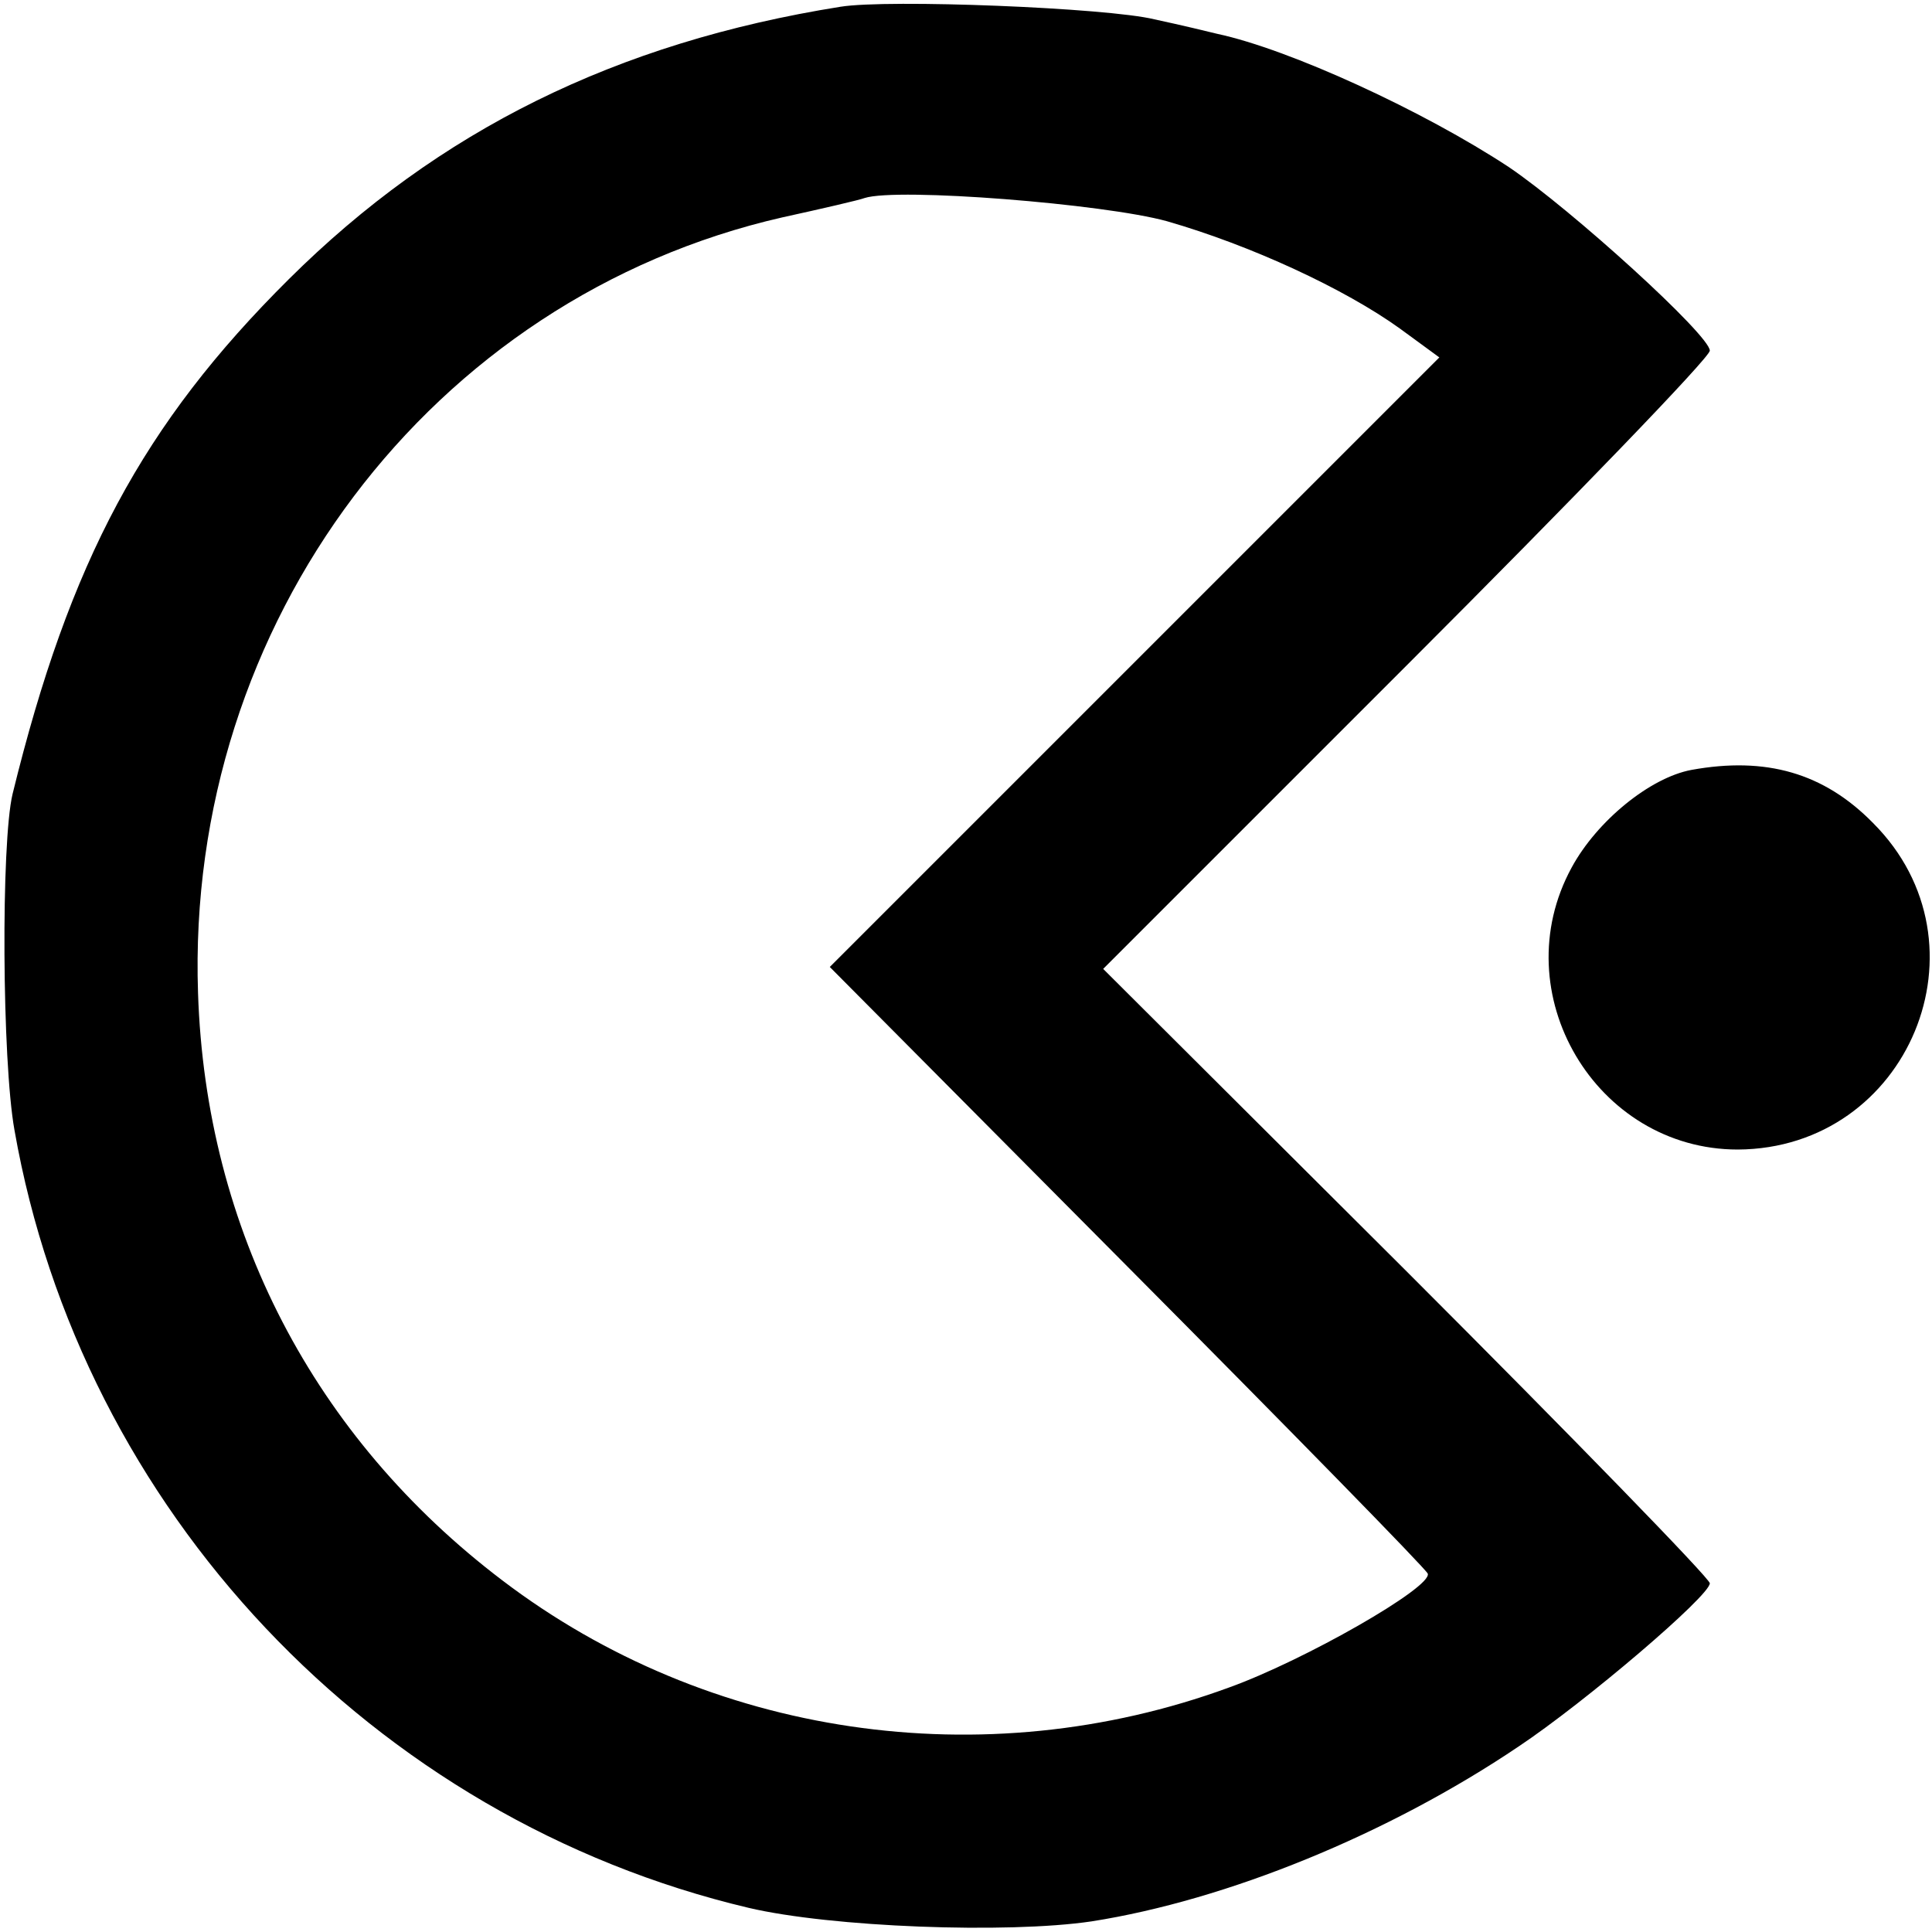 <svg version="1.0" xmlns="http://www.w3.org/2000/svg" width="266.667" height="266.667" viewBox="0 0 200 200"><path d="M87 .7C63.8 4.4 45.4 13.5 29.9 28.9 14.8 43.9 7.2 58.1 1.3 82.2c-1.2 5-1.1 27.6.2 34.8 6.9 39.3 37.1 71.3 76 80.5 8.5 2 26.7 2.7 35.5 1.4 14-2.2 30.7-9 44.2-18.1 6.9-4.6 19.8-15.6 19.8-16.9 0-.5-14.1-15-31.4-32.3l-31.4-31.3 31.4-31.4C162.9 51.6 177 37 177 36.3c0-1.6-14.3-14.6-20.8-19-8.8-5.8-22.7-12.2-30.2-13.8-.8-.2-3.7-.9-6.5-1.5C114.6.8 91.9-.1 87 .7zm33.8 22.2c8.7 2.5 18.4 7 24.1 11.1l4.1 3-31.6 31.6-31.5 31.5 30.8 31c16.9 17 30.9 31.3 31.1 31.8.5 1.4-12.8 9-20.6 11.8-25.4 9.3-53.9 5.1-75.2-11.1-19.5-14.8-30.7-36.3-31.5-60.8-1.3-38.3 24.1-72 60.5-80.3 4.1-.9 8-1.8 8.5-2 3.4-1.1 24.8.6 31.3 2.4z"/><path d="M175.1 79.7c-4.3.8-9.8 5.3-12.4 10.1-7.1 13 2.5 29.2 17.2 29.2 17.7-.1 26.5-21.3 14-33.8-5.1-5.2-11.1-6.9-18.8-5.5z"/></svg>